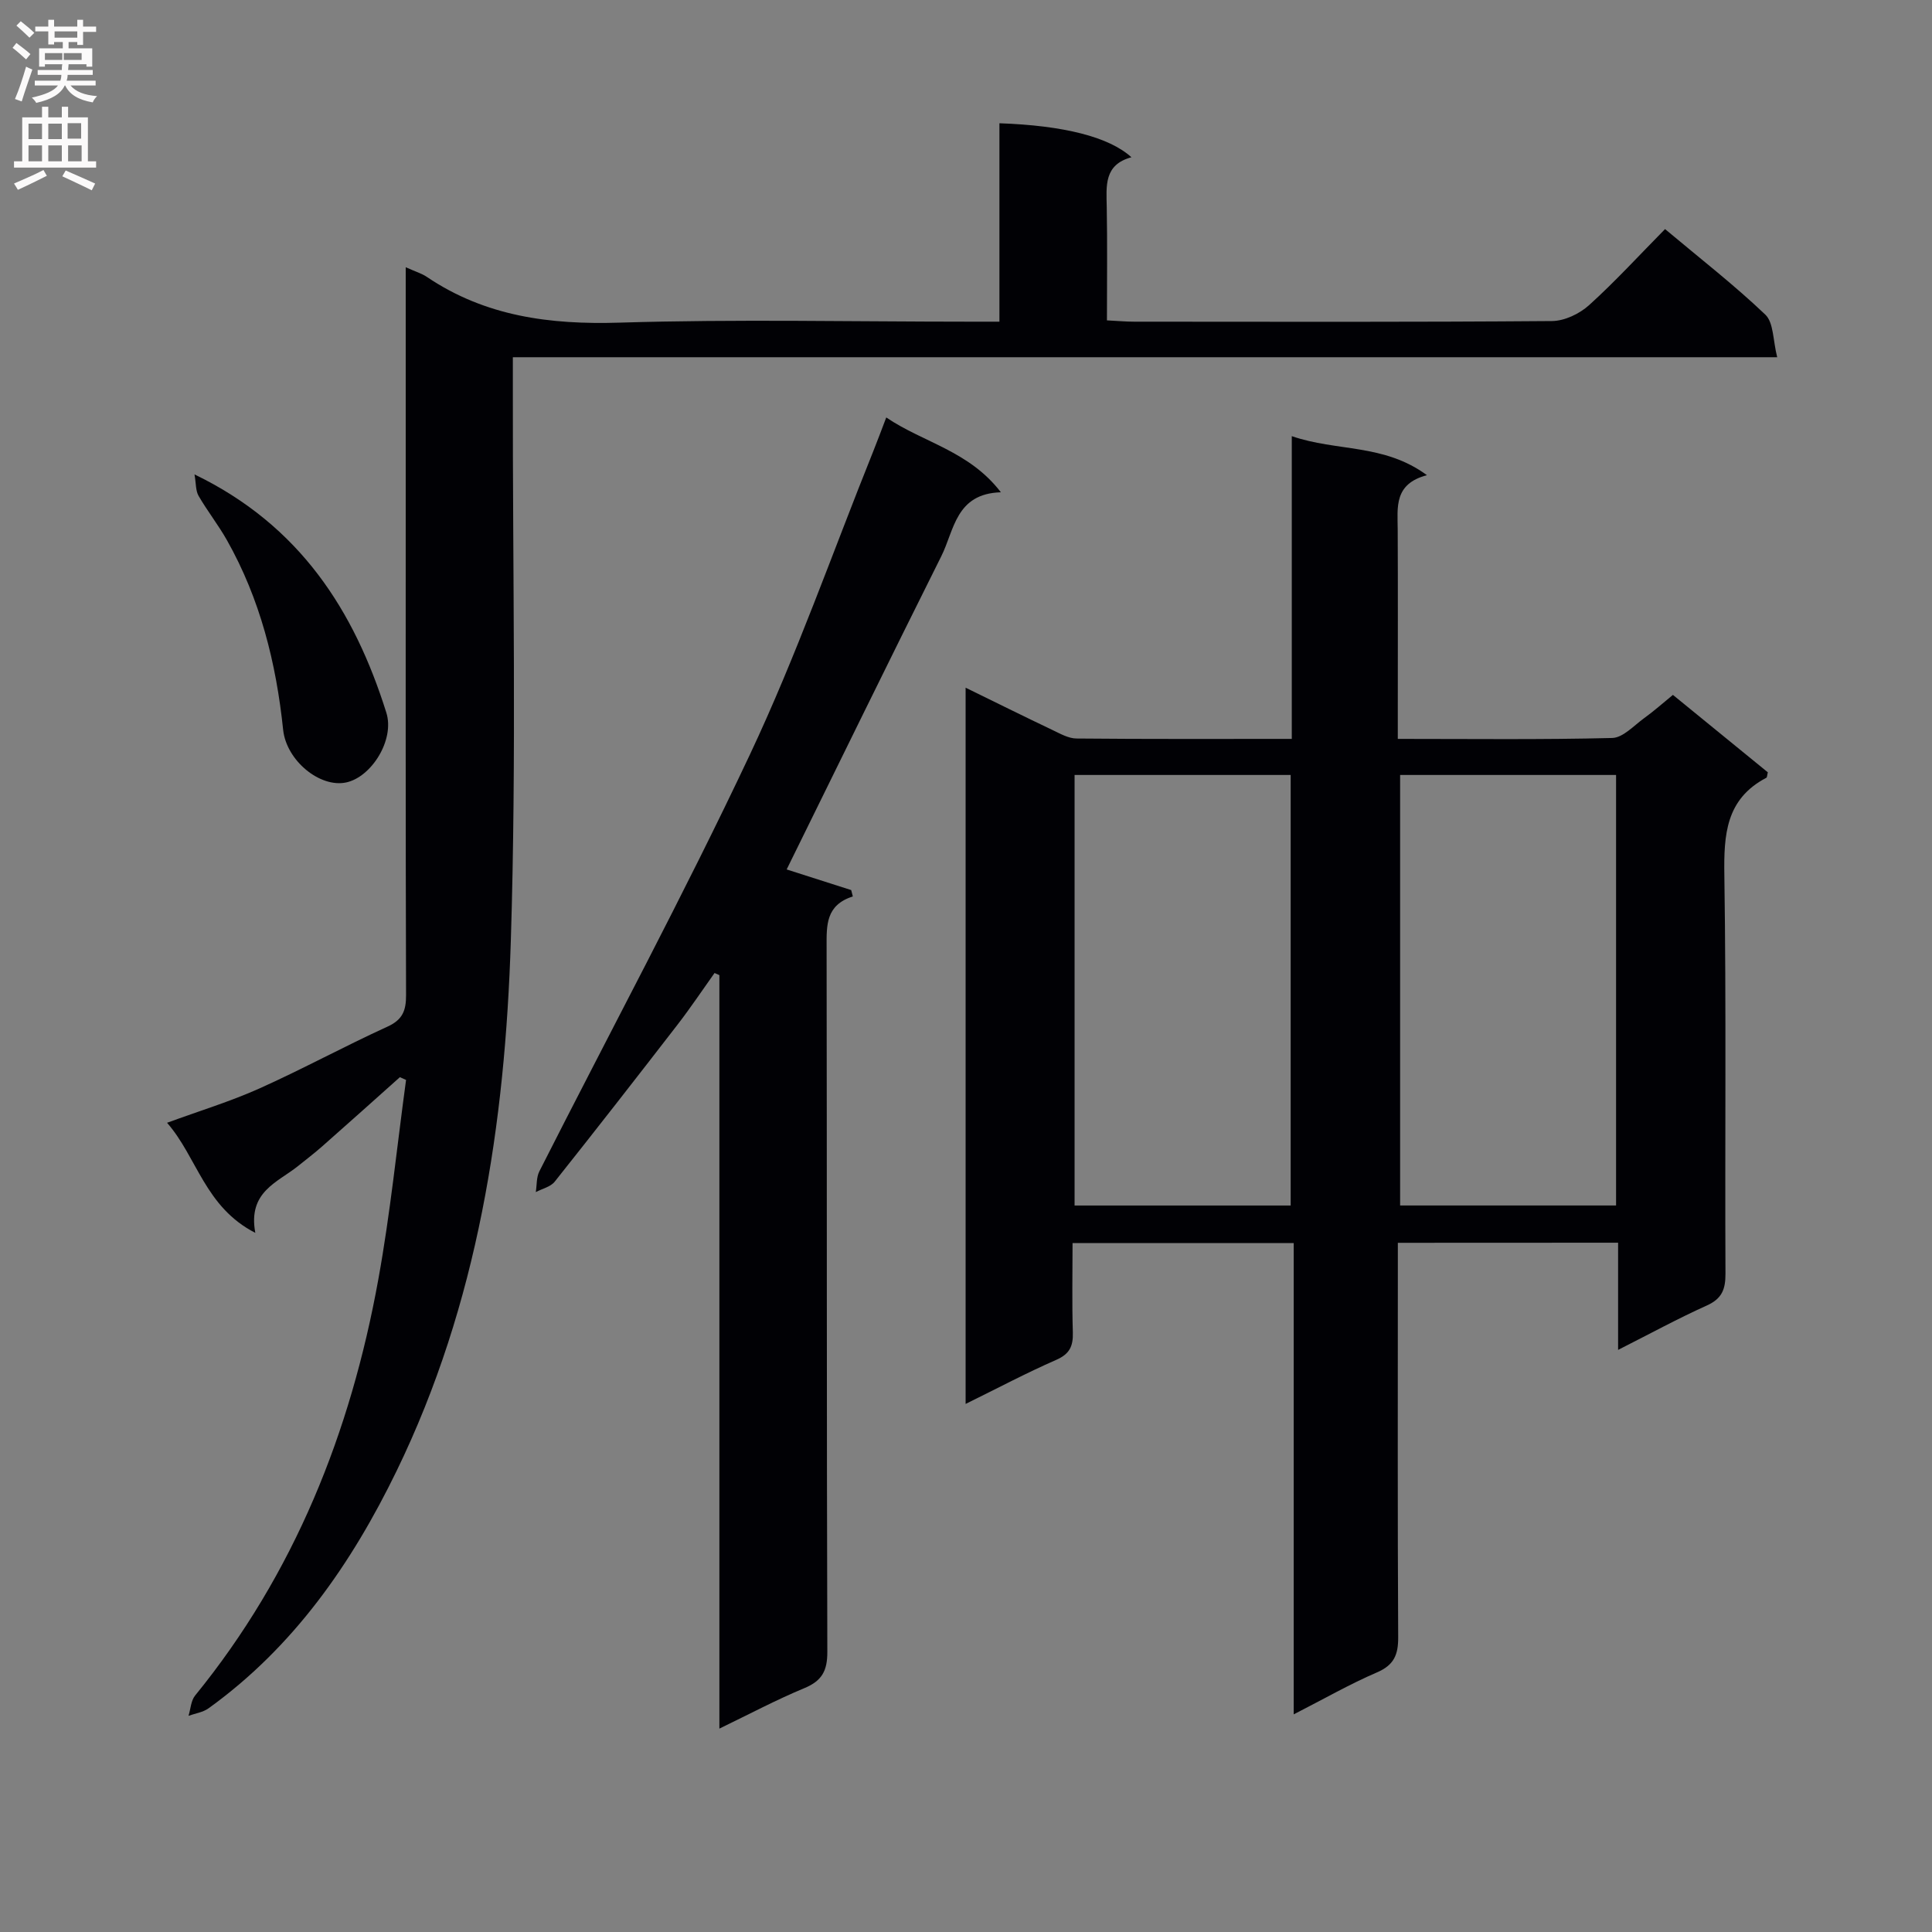<svg enable-background="new 0 0 400 400" viewBox="0 0 400 400" xmlns="http://www.w3.org/2000/svg"><rect x="0" y="0" width="400" height="400" fill="#808080" stroke="none"/><g fill="#010105"><path d="m289.41 257.31v6.18c0 25.16-.07 50.33.07 75.49.02 3.61-.86 5.75-4.39 7.27-5.61 2.41-10.94 5.47-17.24 8.69 0-32.91 0-65.07 0-97.57-15.54 0-30.41 0-45.79 0 0 6.26-.13 12.39.06 18.5.08 2.83-.65 4.46-3.45 5.68-6.17 2.7-12.14 5.87-18.75 9.12 0-49.74 0-98.6 0-148.29 6.35 3.1 12.09 5.96 17.88 8.71 1.63.77 3.38 1.8 5.08 1.81 14.65.14 29.31.08 44.57.08 0-20.66 0-41.06 0-62.68 9.37 3.23 19.05 1.51 27.98 8.08-6.86 1.81-6.08 6.63-6.05 11.25.06 12.5.02 25 .02 37.49v5.86c15.17 0 29.79.18 44.4-.19 2.23-.06 4.46-2.55 6.57-4.08 2.02-1.45 3.88-3.12 5.99-4.84 6.64 5.42 13.19 10.76 19.65 16.03-.15.58-.14 1.04-.31 1.13-8.4 4.4-8.82 11.79-8.69 20.22.41 27.49.1 54.99.23 82.48.01 3.23-.74 5.15-3.86 6.56-6 2.7-11.8 5.87-18.37 9.19 0-7.78 0-14.84 0-22.19-15.24.02-30 .02-45.6.02zm-66.93-96.86v89.14h44.74c0-29.89 0-59.44 0-89.14-15.1 0-29.84 0-44.74 0zm67.4 0v89.13h44.71c0-29.89 0-59.43 0-89.13-15.08 0-29.81 0-44.71 0z"/><path d="m84 55.33c2.03.91 3.33 1.29 4.39 2.01 12.11 8.17 25.47 9.9 39.86 9.46 24.14-.74 48.32-.2 72.48-.2h6.19c0-14.16 0-27.62 0-41.08 13.29.46 22.7 2.82 27.33 7.04-5.73 1.54-5.19 5.95-5.11 10.33.14 7.64.04 15.29.04 23.44 2.11.1 3.88.27 5.66.27 28.83.02 57.65.1 86.48-.13 2.6-.02 5.7-1.5 7.68-3.29 5.41-4.89 10.35-10.3 15.73-15.75 7.21 6.05 14.3 11.55 20.76 17.71 1.74 1.66 1.57 5.32 2.46 8.82-87.75 0-174.47 0-261.77 0v6.39c-.06 38.16.78 76.34-.42 114.46-1.19 37.83-6.81 75.08-23.64 109.72-9.36 19.25-21.32 36.45-38.93 49.15-1.16.84-2.76 1.06-4.16 1.56.44-1.41.5-3.13 1.36-4.19 20.57-25.25 32.2-54.48 37.94-86.18 2.48-13.66 3.86-27.52 5.74-41.28-.43-.19-.85-.38-1.28-.57-5.35 4.78-10.69 9.57-16.07 14.31-1.62 1.43-3.35 2.74-5.03 4.1-4.25 3.4-10.42 5.31-8.83 13.82-10.44-5.34-12.02-15.63-18.27-22.79 6.76-2.48 13.11-4.41 19.13-7.11 8.94-4.01 17.57-8.72 26.49-12.79 3.15-1.43 3.87-3.34 3.86-6.52-.11-35.7-.07-71.35-.07-107.01 0-14.32 0-28.63 0-43.7z"/><path d="m148.94 357.89c0-52.53 0-104.26 0-156-.33-.15-.66-.3-1-.44-2.52 3.54-4.94 7.16-7.59 10.6-8.44 10.92-16.92 21.81-25.51 32.61-.86 1.07-2.59 1.45-3.91 2.15.23-1.44.11-3.06.74-4.3 14.56-28.76 29.87-57.16 43.6-86.31 9.61-20.4 17.1-41.81 25.53-62.77.86-2.14 1.66-4.31 2.69-7 7.67 5.21 17.15 6.9 23.73 15.49-9.36.28-9.64 7.85-12.33 13.23-10.77 21.54-21.34 43.18-32.02 64.86 3.97 1.27 8.66 2.77 13.36 4.27.11.44.23.88.34 1.32-5.62 1.79-5.44 5.98-5.43 10.41.08 48.66 0 97.33.15 145.99.01 3.94-1.12 6-4.75 7.51-5.79 2.4-11.33 5.35-17.6 8.38z"/><path d="m40.27 98.22c21.84 10.56 33.08 28.19 39.72 49.34 1.76 5.59-3.06 13.32-8.33 14.44-5.42 1.15-12.37-4.53-13.04-10.91-1.44-13.82-4.76-27.08-11.64-39.26-1.78-3.15-4.05-6.03-5.87-9.17-.61-1.06-.51-2.53-.84-4.44z"/></g><path d="m2.6 9.9.8-1c.9.7 1.9 1.4 2.9 2.3l-.9 1.1c-1.1-1-2-1.8-2.8-2.4zm.5 10.6c.9-2.1 1.6-4.3 2.3-6.7.4.2.8.4 1.3.6-.7 2.1-1.5 4.3-2.2 6.6zm.3-15.2.9-.9c1 .8 2 1.6 2.8 2.4l-1 1c-.9-.9-1.8-1.7-2.7-2.5zm12.6-1.2h1.2v1.4h2.7v1.1h-2.7v2.7h-1.2v-.6h-1.8v1.3h4.9v3.8h-1.2v-.5h-3.7c0 .4-.1.9-.1 1.2h5.1v1h-5.2c0 .5-.1.9-.2 1.2h6v1h-5.2c1.1 1.3 2.9 2 5.5 2.2-.4.4-.7.8-.9 1.3-2.9-.5-4.8-1.6-5.7-3.5h-.1c-.8 1.7-2.7 2.9-5.9 3.6-.2-.4-.6-.8-.9-1.1 2.8-.6 4.6-1.4 5.4-2.5h-4.8v-1h5.3c.1-.3.2-.7.2-1.2h-4.9v-1h5c0-.4 0-.8.1-1.2h-3.6v.5h-1.2v-3.8h4.9v-1.3h-1.8v.5h-1.2v-2.7h-2.7v-1h2.7v-1.4h1.2v1.4h4.8zm-6.7 8.3h3.6c0-.4 0-.9 0-1.4h-3.6zm1.9-4.6h4.8v-1.3h-4.7v1.3zm6.7 3.2h-4.7v1.4h3.7v-1.4z" fill="#fbfafa"/><path d="m8.7 22.1h1.3v2.2h2.8v-2.2h1.3v2.2h4.1v9.1h1.7v1.3h-17v-1.3h1.7v-9.1h4.1zm.3 13.1.7 1.2c-1.8.9-3.8 1.9-6 2.9-.2-.4-.5-.8-.8-1.3 2.3-1 4.4-1.9 6.1-2.8zm-3.1-6.4h2.8v-3.2h-2.8zm0 4.6h2.8v-3.3h-2.8zm4.1-4.6h2.8v-3.2h-2.8zm0 4.6h2.8v-3.3h-2.8zm3.6 1.9c2.1.9 4.1 1.8 6.1 2.7l-.7 1.4c-2.2-1.1-4.2-2-6.1-2.9zm3.2-9.8h-2.8v3.2h2.8v-3.1zm-2.7 7.9h2.8v-3.3h-2.8z" fill="#fbfafa"/></svg>